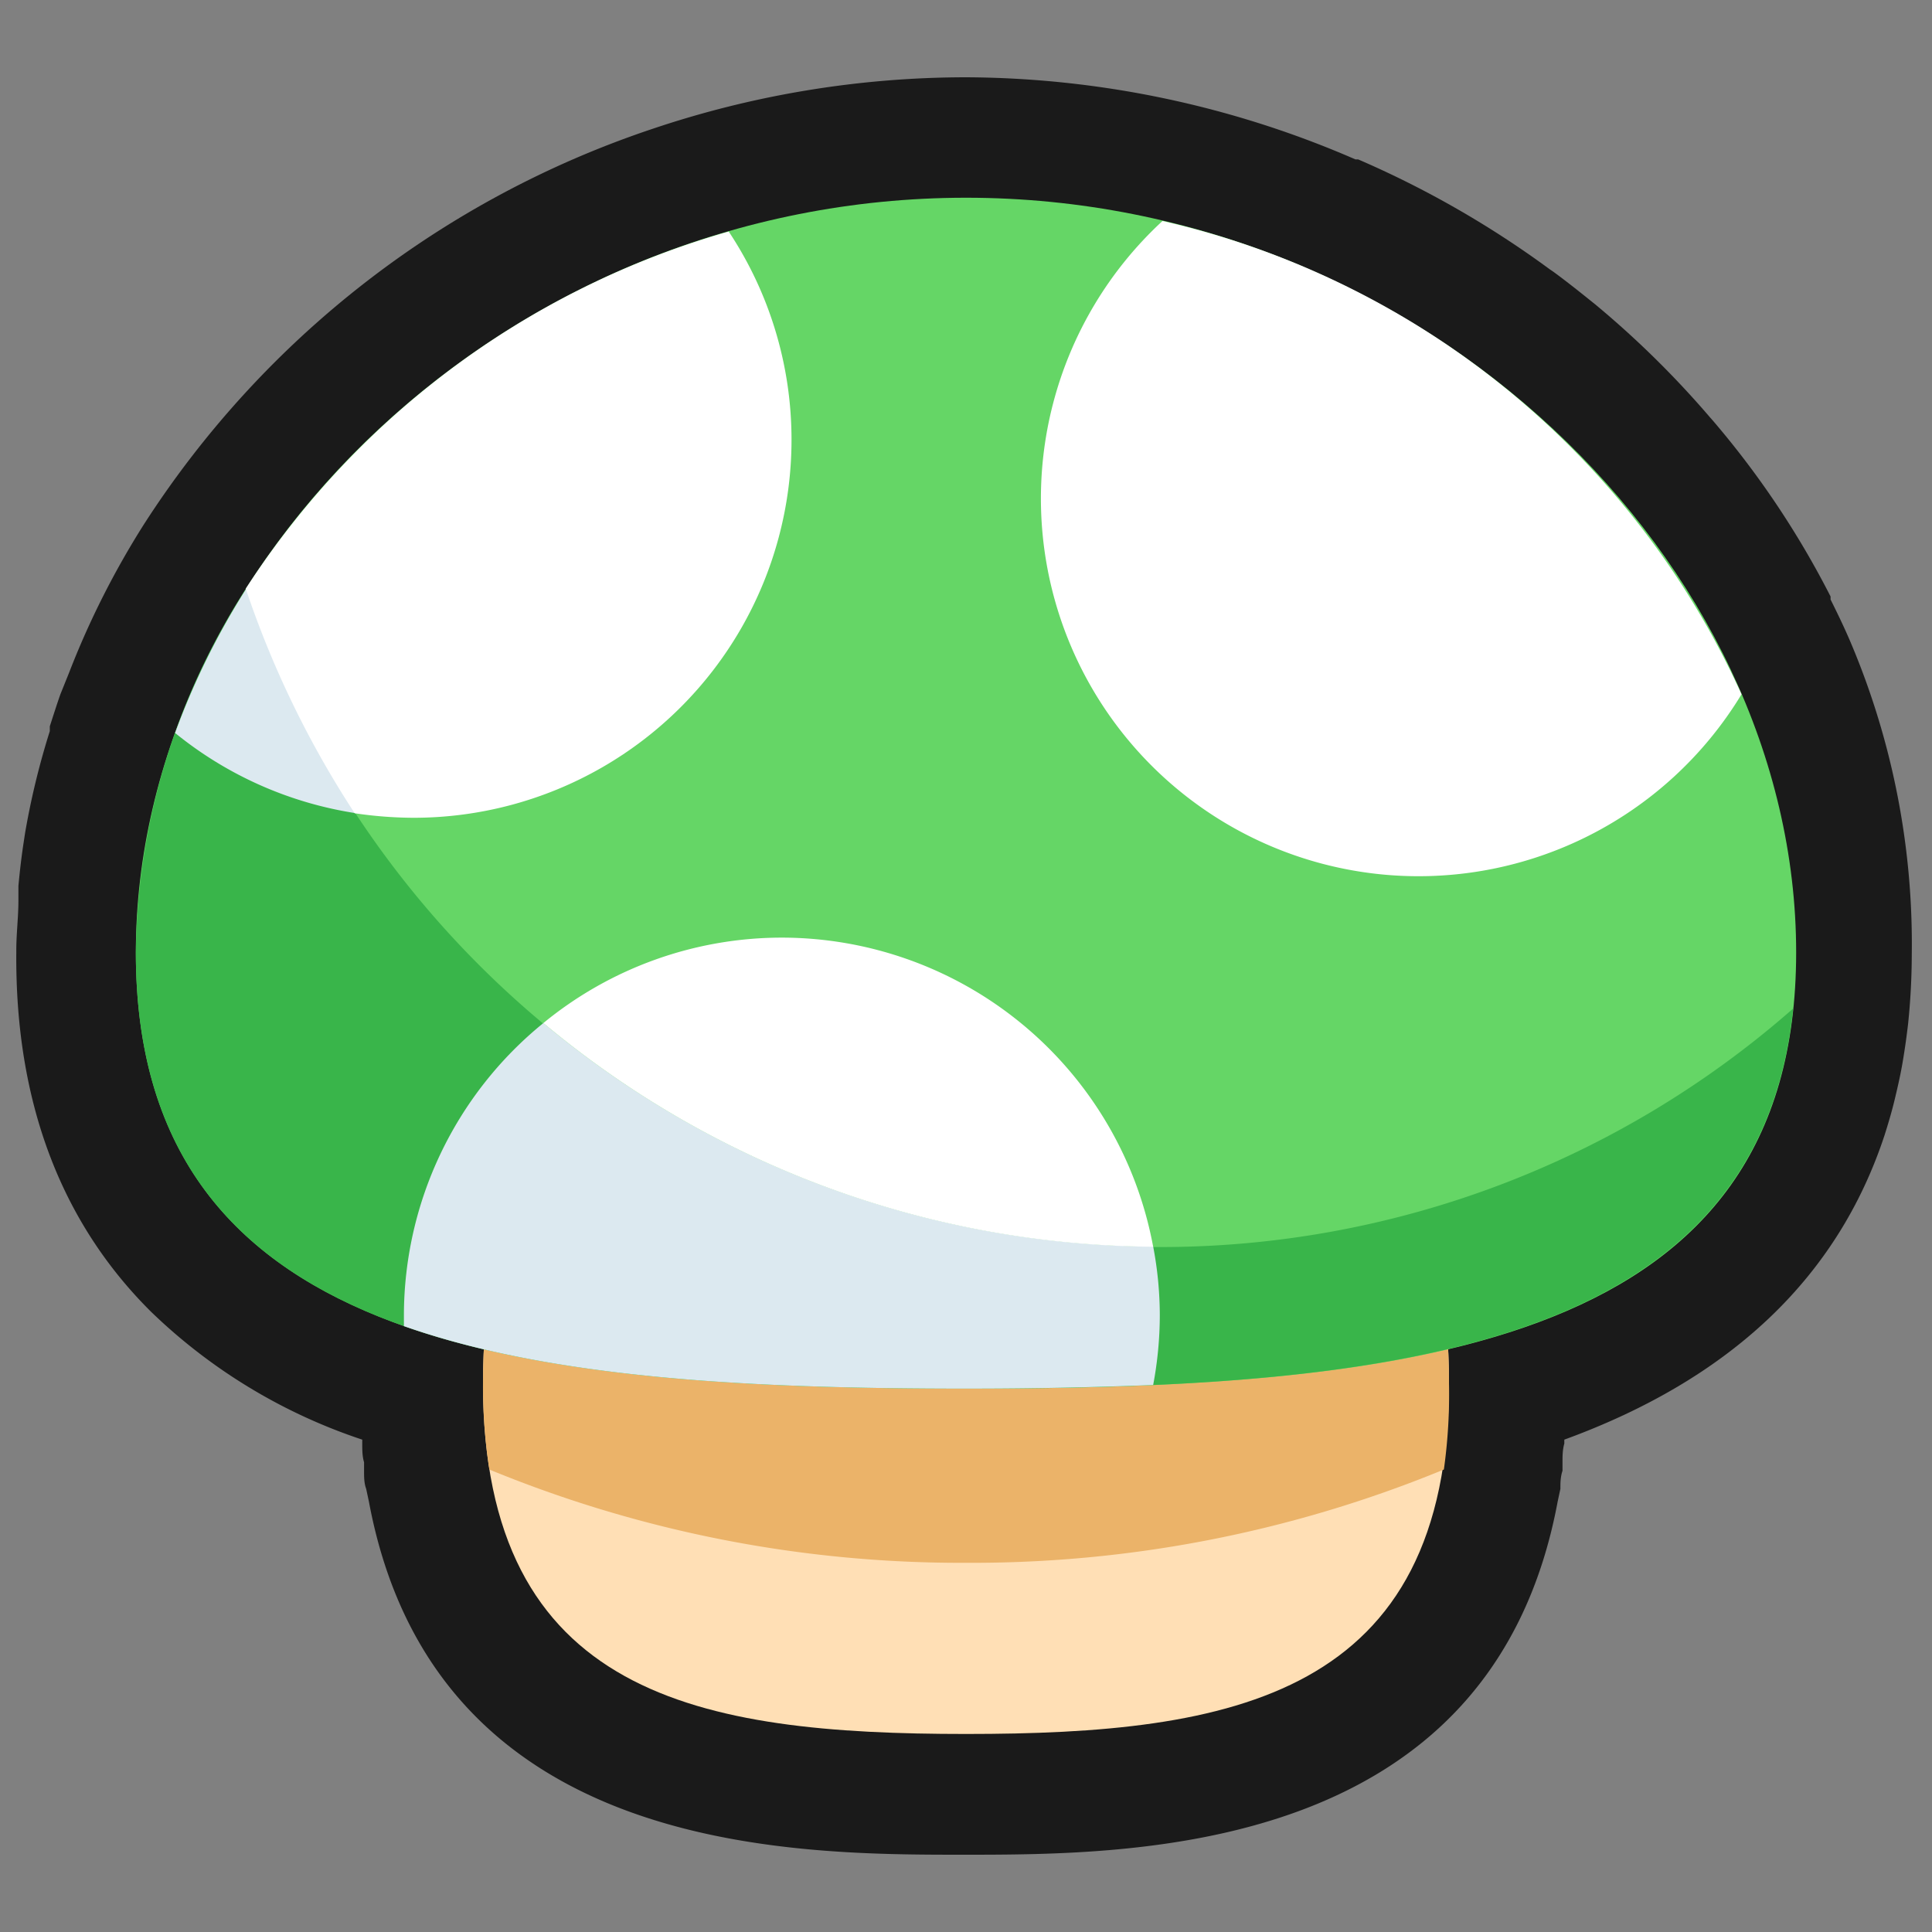 <svg xmlns="http://www.w3.org/2000/svg" viewBox="0 0 64 64"><rect x="0" y="0" width="64" height="64" fill="#808080" stroke="none"/><defs><style>.cls-1,.cls-2{fill:#1a1a1a;}.cls-1{opacity:0;}.cls-3{fill:#ffdfb5;}.cls-4{fill:#ebb369;}.cls-5{fill:#65d666;}.cls-6{fill:#39b54a;}.cls-7{fill:#dce9f0;}.cls-8{fill:#fff;}</style></defs><title>Mushroom Green Outline</title><g id="Layer_2" data-name="Layer 2"><g id="Finals"><rect class="cls-1" width="64" height="64"/><path class="cls-2" d="M61.36,21.41c-.22-.53-.47-1.05-.72-1.55l0-.1a29.64,29.64,0,0,0-3.91-5.84l-.08-.09a31.41,31.41,0,0,0-3.81-3.75l0,0c-.46-.37-.92-.74-1.4-1.09l-.09-.06a32.36,32.36,0,0,0-6.36-3.65l-.09,0A32.67,32.67,0,0,0,32,2.56,32.61,32.61,0,0,0,21.61,4.27h0A32.13,32.13,0,0,0,4.78,17.35a28.16,28.16,0,0,0-2.49,4.93L2,23c-.12.34-.23.69-.35,1.06l0,.16A25.49,25.49,0,0,0,.83,27.6l-.07.46q-.09.63-.15,1.29l0,.48c0,.55-.07,1.1-.07,1.65v.07C.5,36.47,2,40.47,5,43.45a18.39,18.39,0,0,0,7,4.24c0,.05,0,.09,0,.13,0,.21,0,.42.06.62l0,.28c0,.21,0,.41.07.6l.09.42c2.18,11.7,14,11.7,19.69,11.7s17.51,0,19.69-11.7l.09-.42c0-.19,0-.39.07-.6l0-.28c0-.2,0-.41.06-.62,0,0,0-.09,0-.13,5.48-2,9.05-5.35,10.61-10.09l0,0c.12-.38.24-.78.34-1.2s.19-.81.26-1.23v0c.07-.41.13-.84.18-1.27a22.84,22.84,0,0,0,.12-2.29A25.61,25.61,0,0,0,61.36,21.41Z"/><path class="cls-3" d="M48,45.82c0,10.38-7.18,11.62-16,11.62S16,56.2,16,45.82s7.18-20.08,16-20.08S48,35.45,48,45.82Z"/><path class="cls-4" d="M32,25.74c-8.86,0-16,9.71-16,20.08a17.93,17.93,0,0,0,.21,2.86A41.05,41.05,0,0,0,32,51.77a41.05,41.05,0,0,0,15.83-3.09A17.93,17.93,0,0,0,48,45.82C48,35.45,40.86,25.74,32,25.74Z"/><path class="cls-5" d="M59.5,31.55C59.5,44.46,47.19,46,32,46S4.5,44.46,4.5,31.55s12.31-25,27.5-25S59.5,18.64,59.5,31.55Z"/><path class="cls-6" d="M38.42,41.31A31.9,31.9,0,0,1,8.16,19.49,22.64,22.64,0,0,0,4.5,31.55C4.5,44.46,16.81,46,32,46c14.42,0,26.23-1.41,27.4-12.59A31.75,31.75,0,0,1,38.42,41.31Z"/><path class="cls-7" d="M13.38,43.58c0,.12,0,.23,0,.35C18.29,45.66,24.82,46,32,46q3.2,0,6.2-.12a12.56,12.56,0,0,0,.22-2.31,12.24,12.24,0,0,0-.22-2.28A31.81,31.81,0,0,1,18,33.89,12.49,12.49,0,0,0,13.38,43.58Z"/><path class="cls-7" d="M5.8,24.28a12.49,12.49,0,0,0,6,2.66A32.42,32.42,0,0,1,8.16,19.5,24.69,24.69,0,0,0,5.8,24.28Z"/><path class="cls-8" d="M38.51,7.32A12.51,12.51,0,1,0,57.69,23,27.88,27.88,0,0,0,38.51,7.32Z"/><path class="cls-8" d="M25.9,31.06A12.46,12.46,0,0,0,18,33.89,31.81,31.81,0,0,0,38.2,41.3,12.52,12.52,0,0,0,25.9,31.06Z"/><path class="cls-8" d="M26.22,14.57a12.46,12.46,0,0,0-2.08-6.9,28.28,28.28,0,0,0-16,11.83,32.42,32.42,0,0,0,3.61,7.44,13.59,13.59,0,0,0,1.93.15A12.52,12.52,0,0,0,26.22,14.57Z"/></g></g></svg>